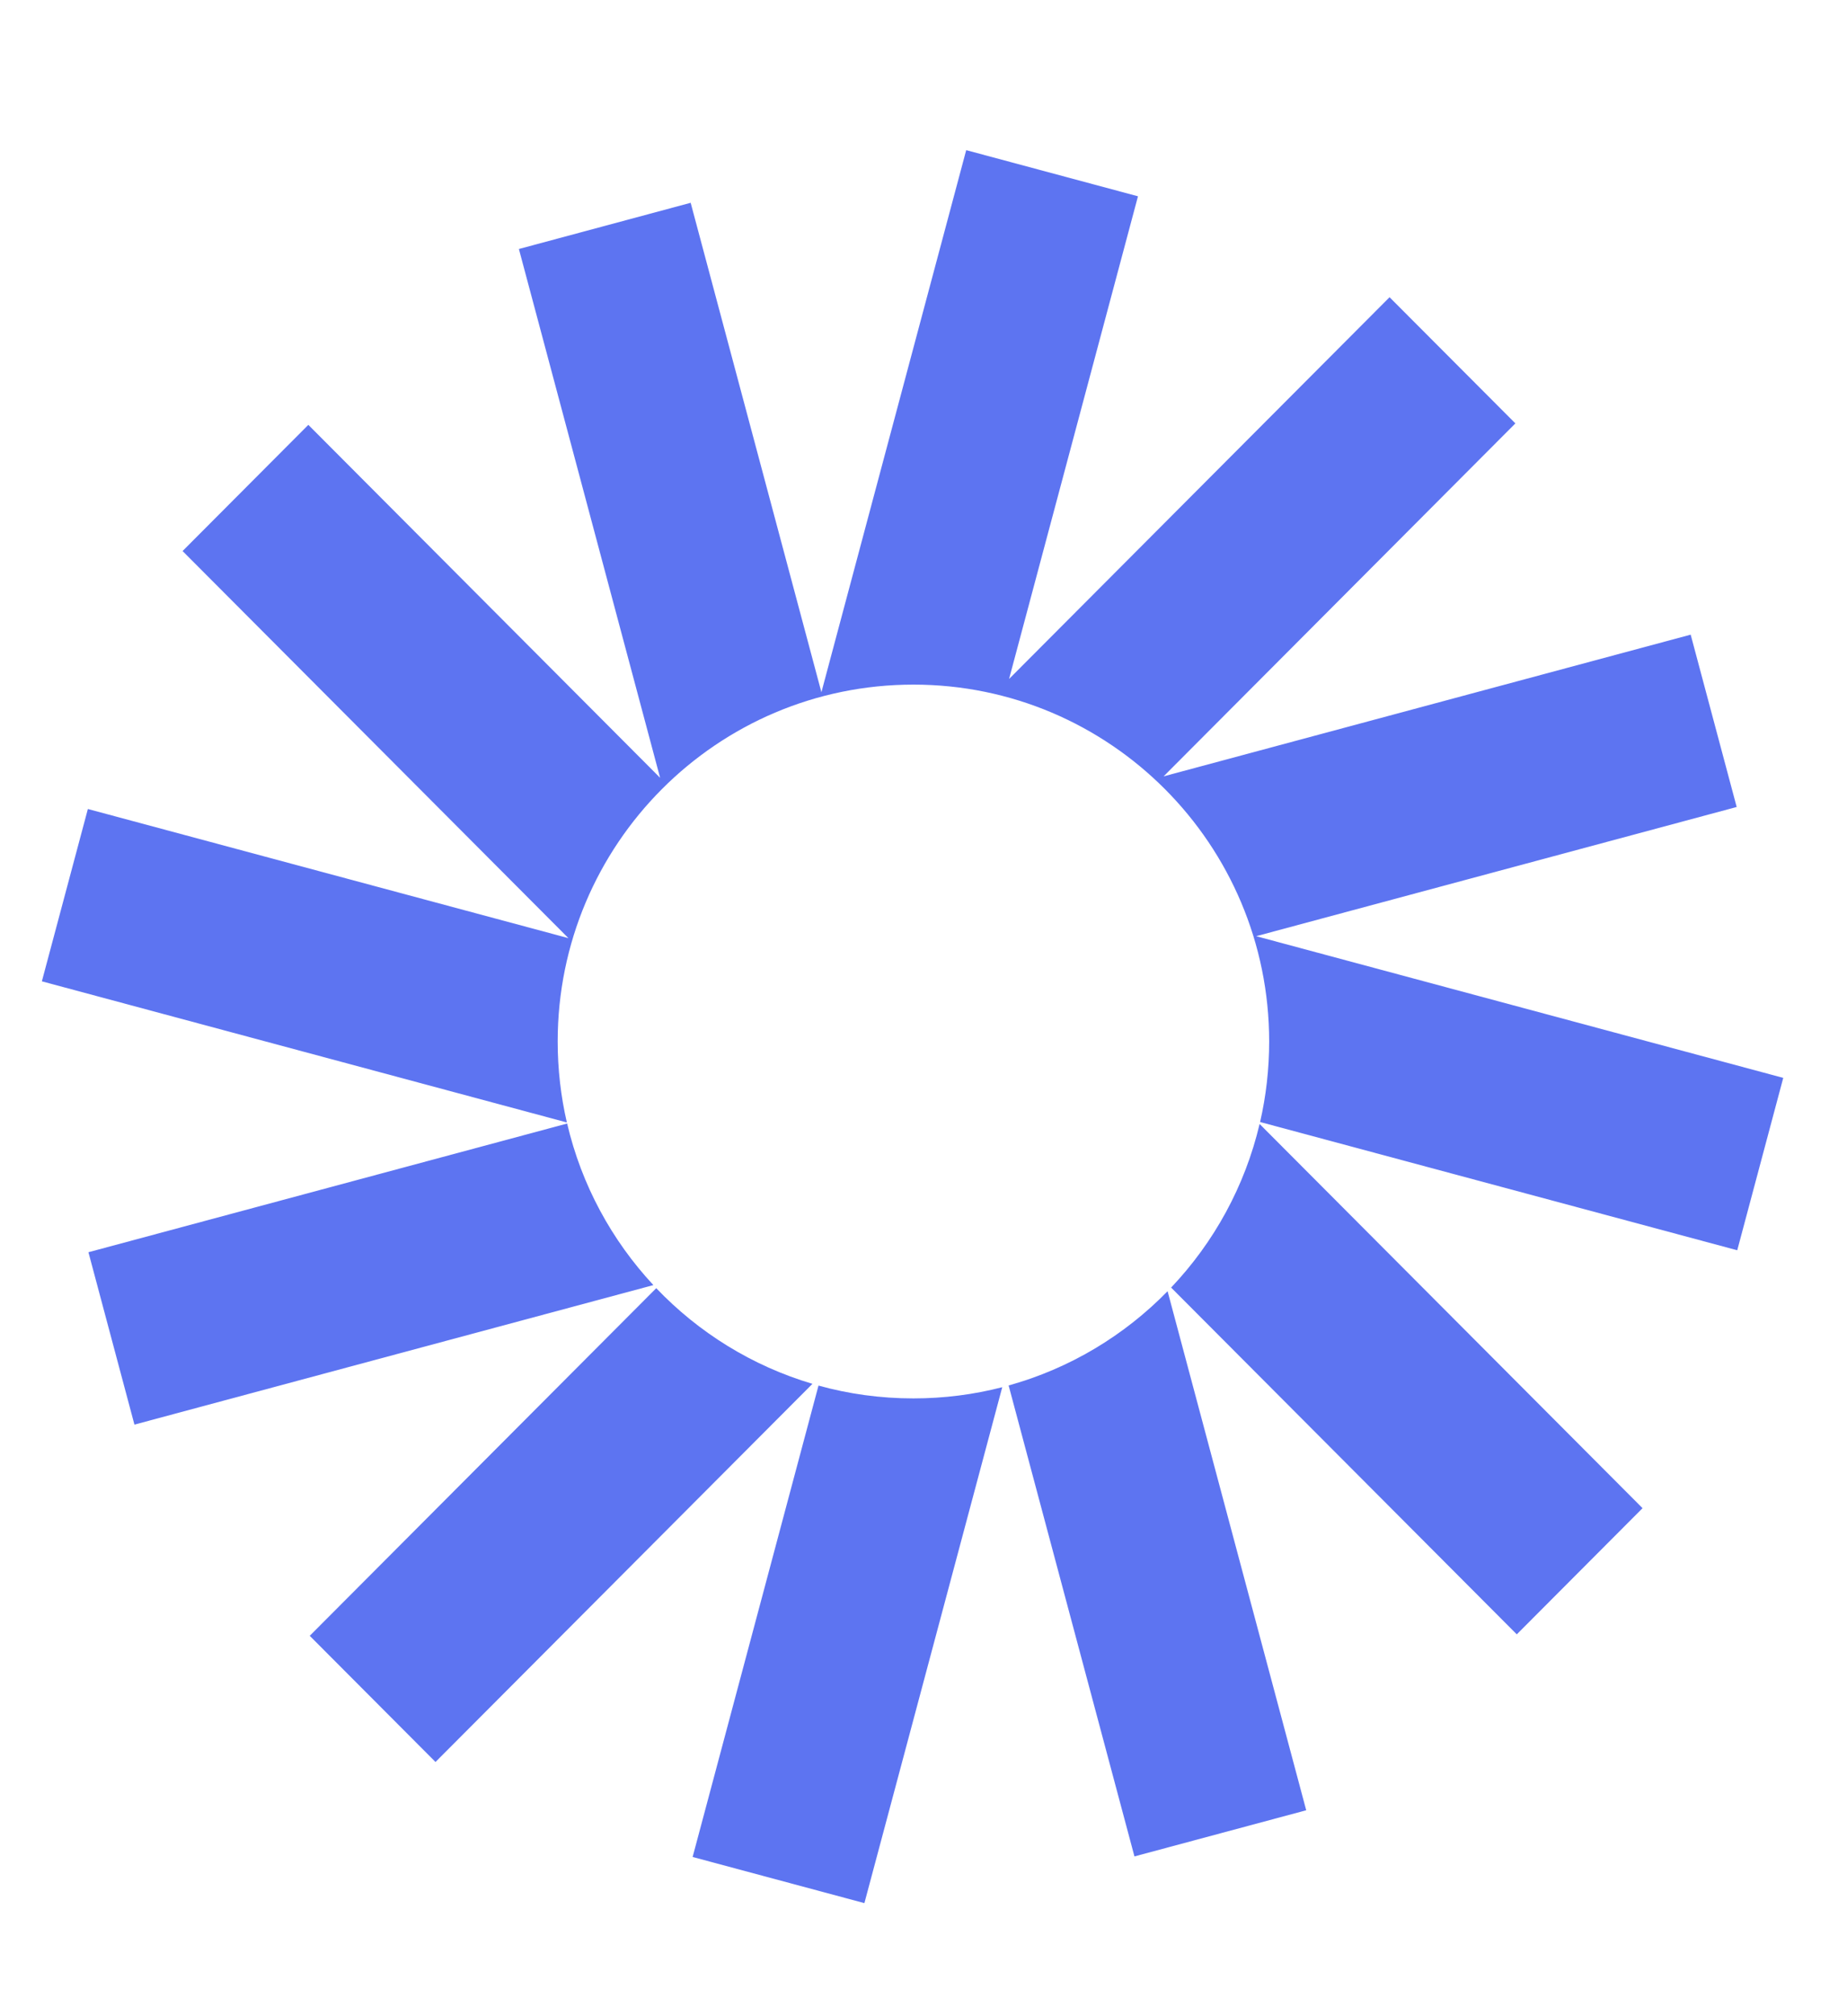 <svg width="33" height="36" viewBox="0 0 33 36" fill="none" xmlns="http://www.w3.org/2000/svg">
<g clip-path="url(#clip0_38_566)">
<path d="M20.332 3.505L17.263 2.681L14.676 12.36L12.34 3.621L9.271 4.446L11.794 13.888L5.509 7.586L3.262 9.839L10.156 16.751L1.57 14.445L0.748 17.522L10.128 20.042C10.021 19.578 9.964 19.094 9.964 18.597C9.964 15.077 12.81 12.224 16.32 12.224C19.83 12.224 22.676 15.077 22.676 18.597C22.676 19.091 22.62 19.572 22.514 20.034L31.039 22.324L31.861 19.246L22.444 16.716L31.029 14.409L30.207 11.332L20.79 13.862L27.075 7.56L24.827 5.307L18.029 12.123L20.332 3.505Z" fill="#5D74F1"/>
<path d="M22.505 20.069C22.242 21.185 21.686 22.187 20.924 22.99L27.1 29.182L29.347 26.929L22.505 20.069Z" fill="#5D74F1"/>
<path d="M20.861 23.055C20.09 23.845 19.115 24.434 18.021 24.738L20.269 33.147L23.338 32.323L20.861 23.055Z" fill="#5D74F1"/>
<path d="M17.907 24.769C17.399 24.9 16.867 24.969 16.32 24.969C15.732 24.969 15.164 24.89 14.624 24.74L12.375 33.157L15.444 33.981L17.907 24.769Z" fill="#5D74F1"/>
<path d="M14.516 24.709C13.439 24.39 12.481 23.793 11.725 23.001L5.534 29.208L7.781 31.461L14.516 24.709Z" fill="#5D74F1"/>
<path d="M11.674 22.946C10.931 22.148 10.39 21.16 10.133 20.061L1.58 22.359L2.402 25.437L11.674 22.946Z" fill="#5D74F1"/>
</g>
<defs>
<clipPath id="clip0_38_566">
<rect width="32" height="32.083" fill="white" transform="translate(0.5 1.958)"/>
</clipPath>
</defs>
</svg>
